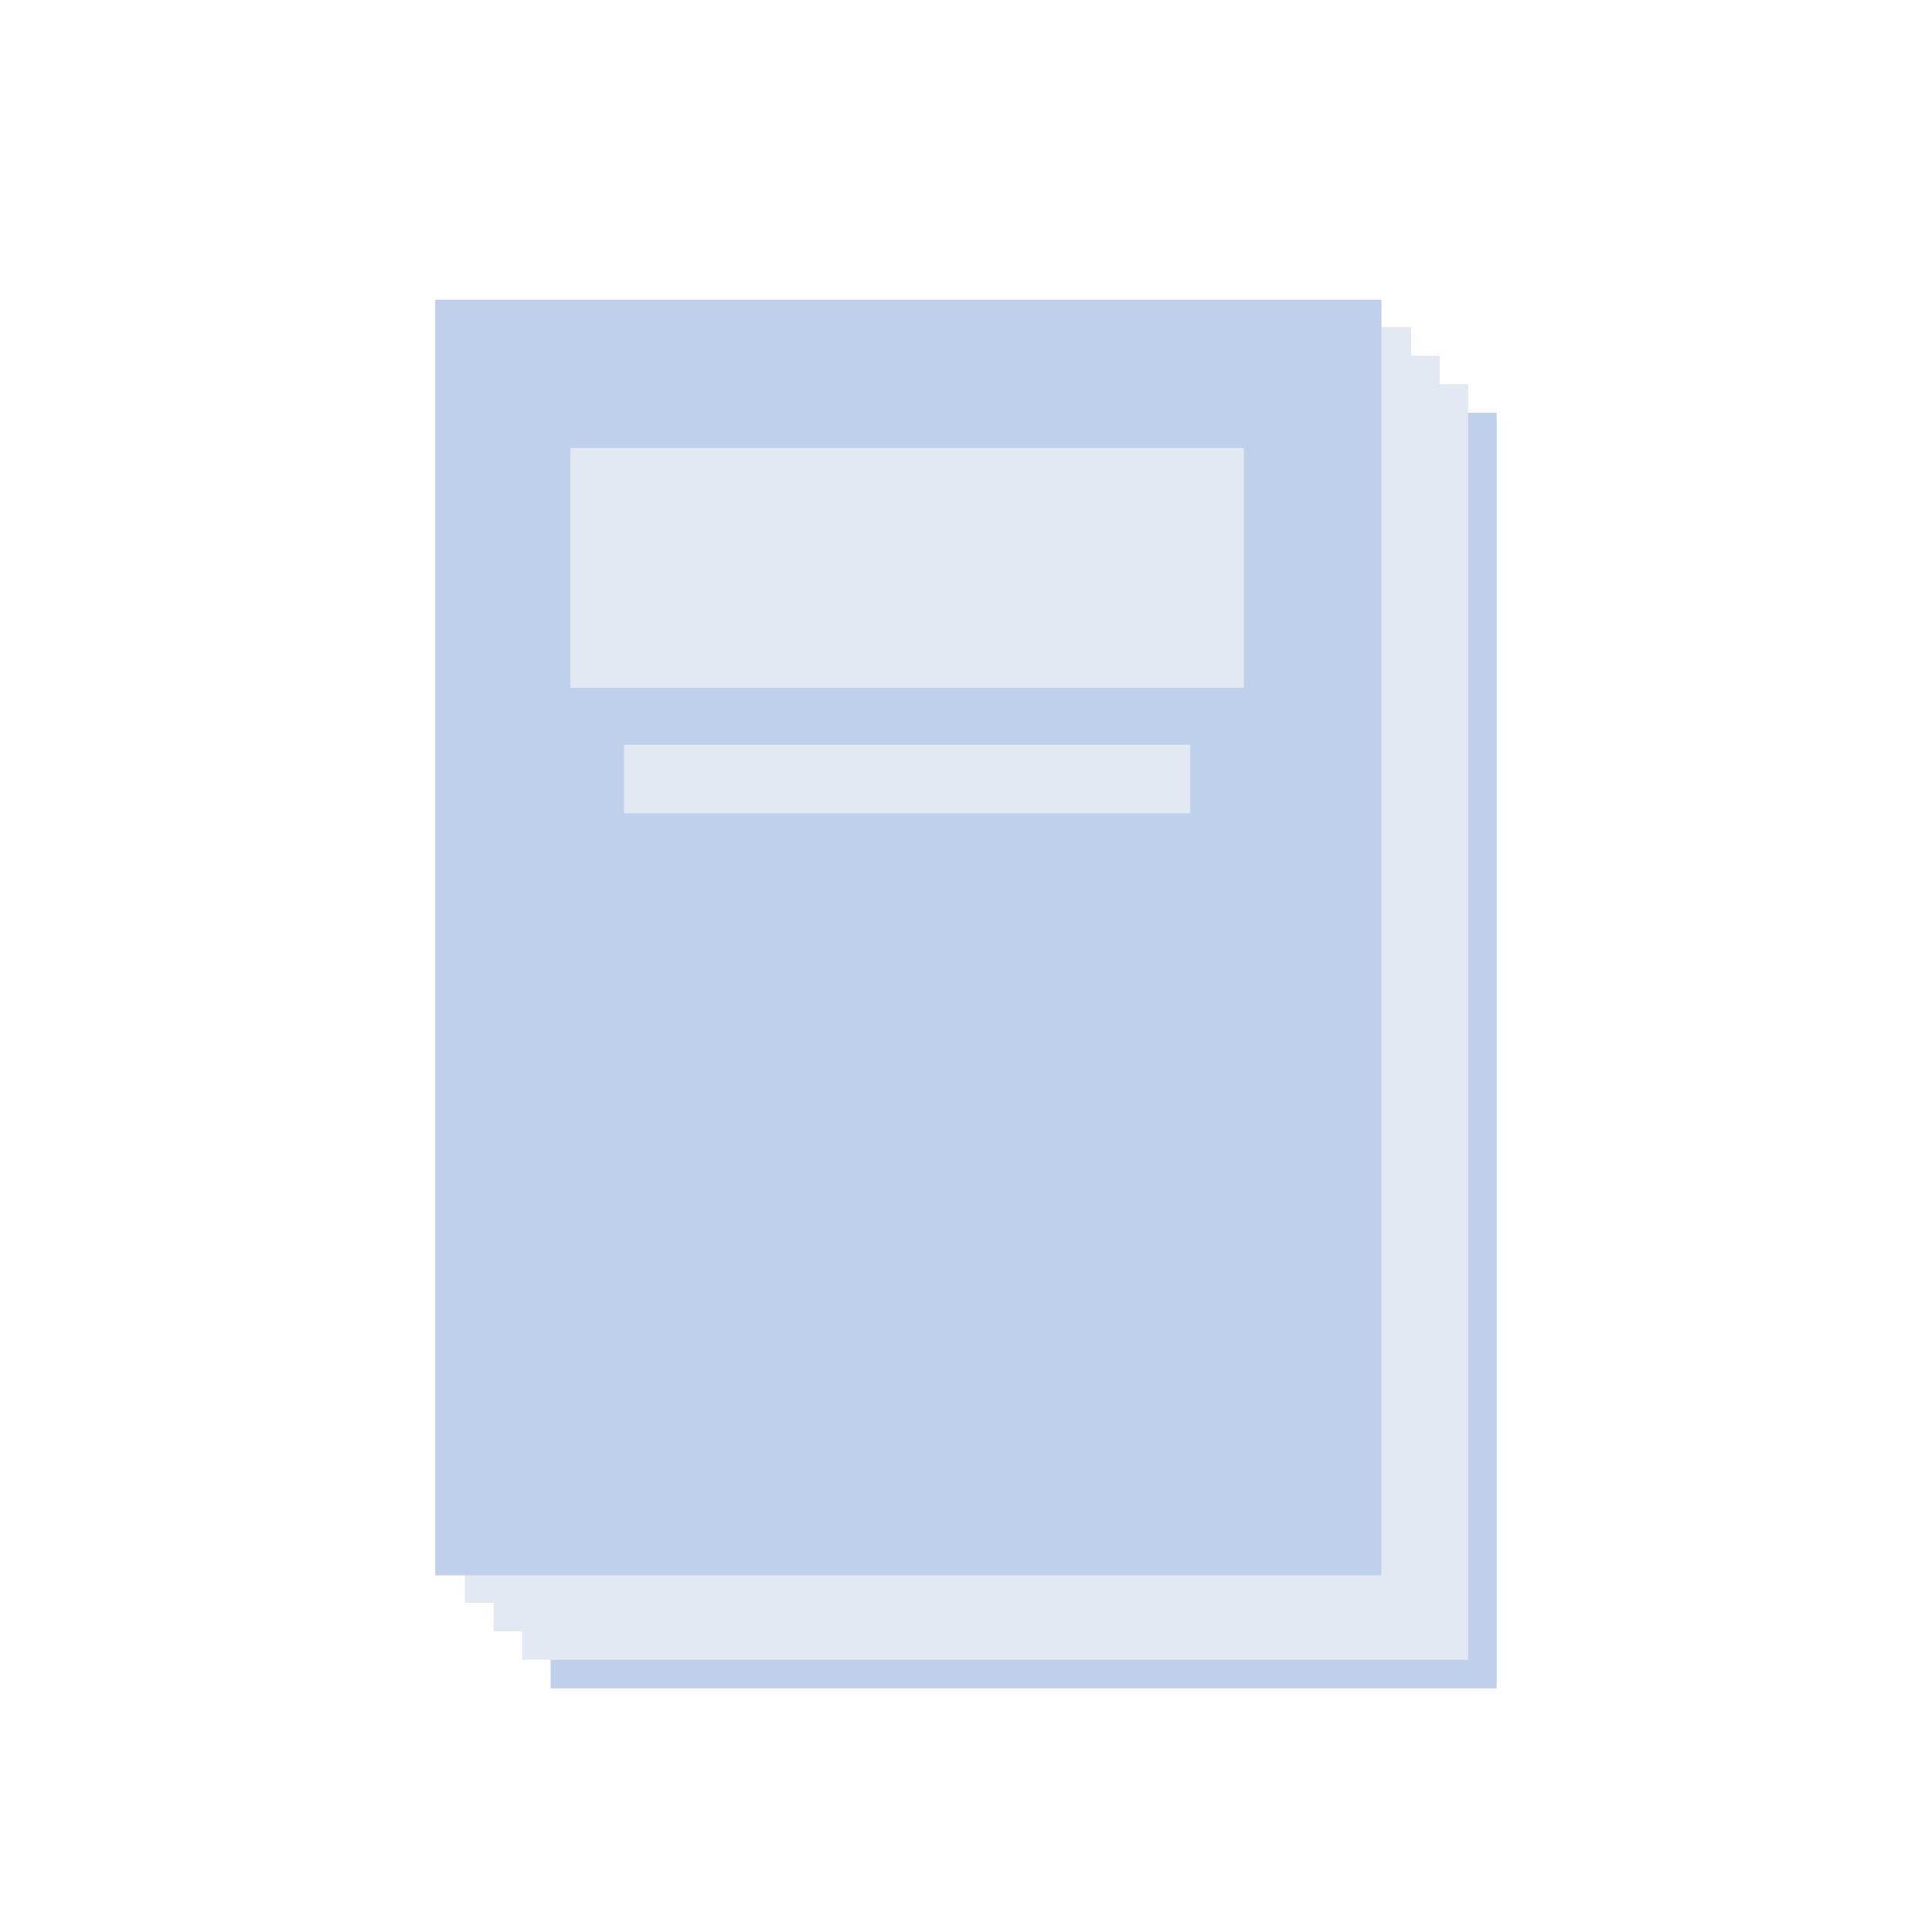 <svg id="Layer_1" data-name="Layer 1" xmlns="http://www.w3.org/2000/svg" viewBox="0 0 677 677"><defs><style>.cls-1{fill:#bed0ea;}.cls-2{fill:#e2e9f2;}</style></defs><title>Artboard 4</title><rect class="cls-1" x="192.95" y="144.63" width="331.52" height="447"/><rect class="cls-2" x="182.95" y="134.63" width="331.52" height="447"/><rect class="cls-2" x="172.95" y="124.63" width="331.52" height="447"/><rect class="cls-2" x="162.95" y="114.63" width="331.52" height="447"/><rect class="cls-1" x="152.53" y="105" width="331.52" height="447"/><rect class="cls-2" x="199.88" y="157" width="236" height="84"/><rect class="cls-2" x="218.69" y="261" width="198.38" height="24"/></svg>